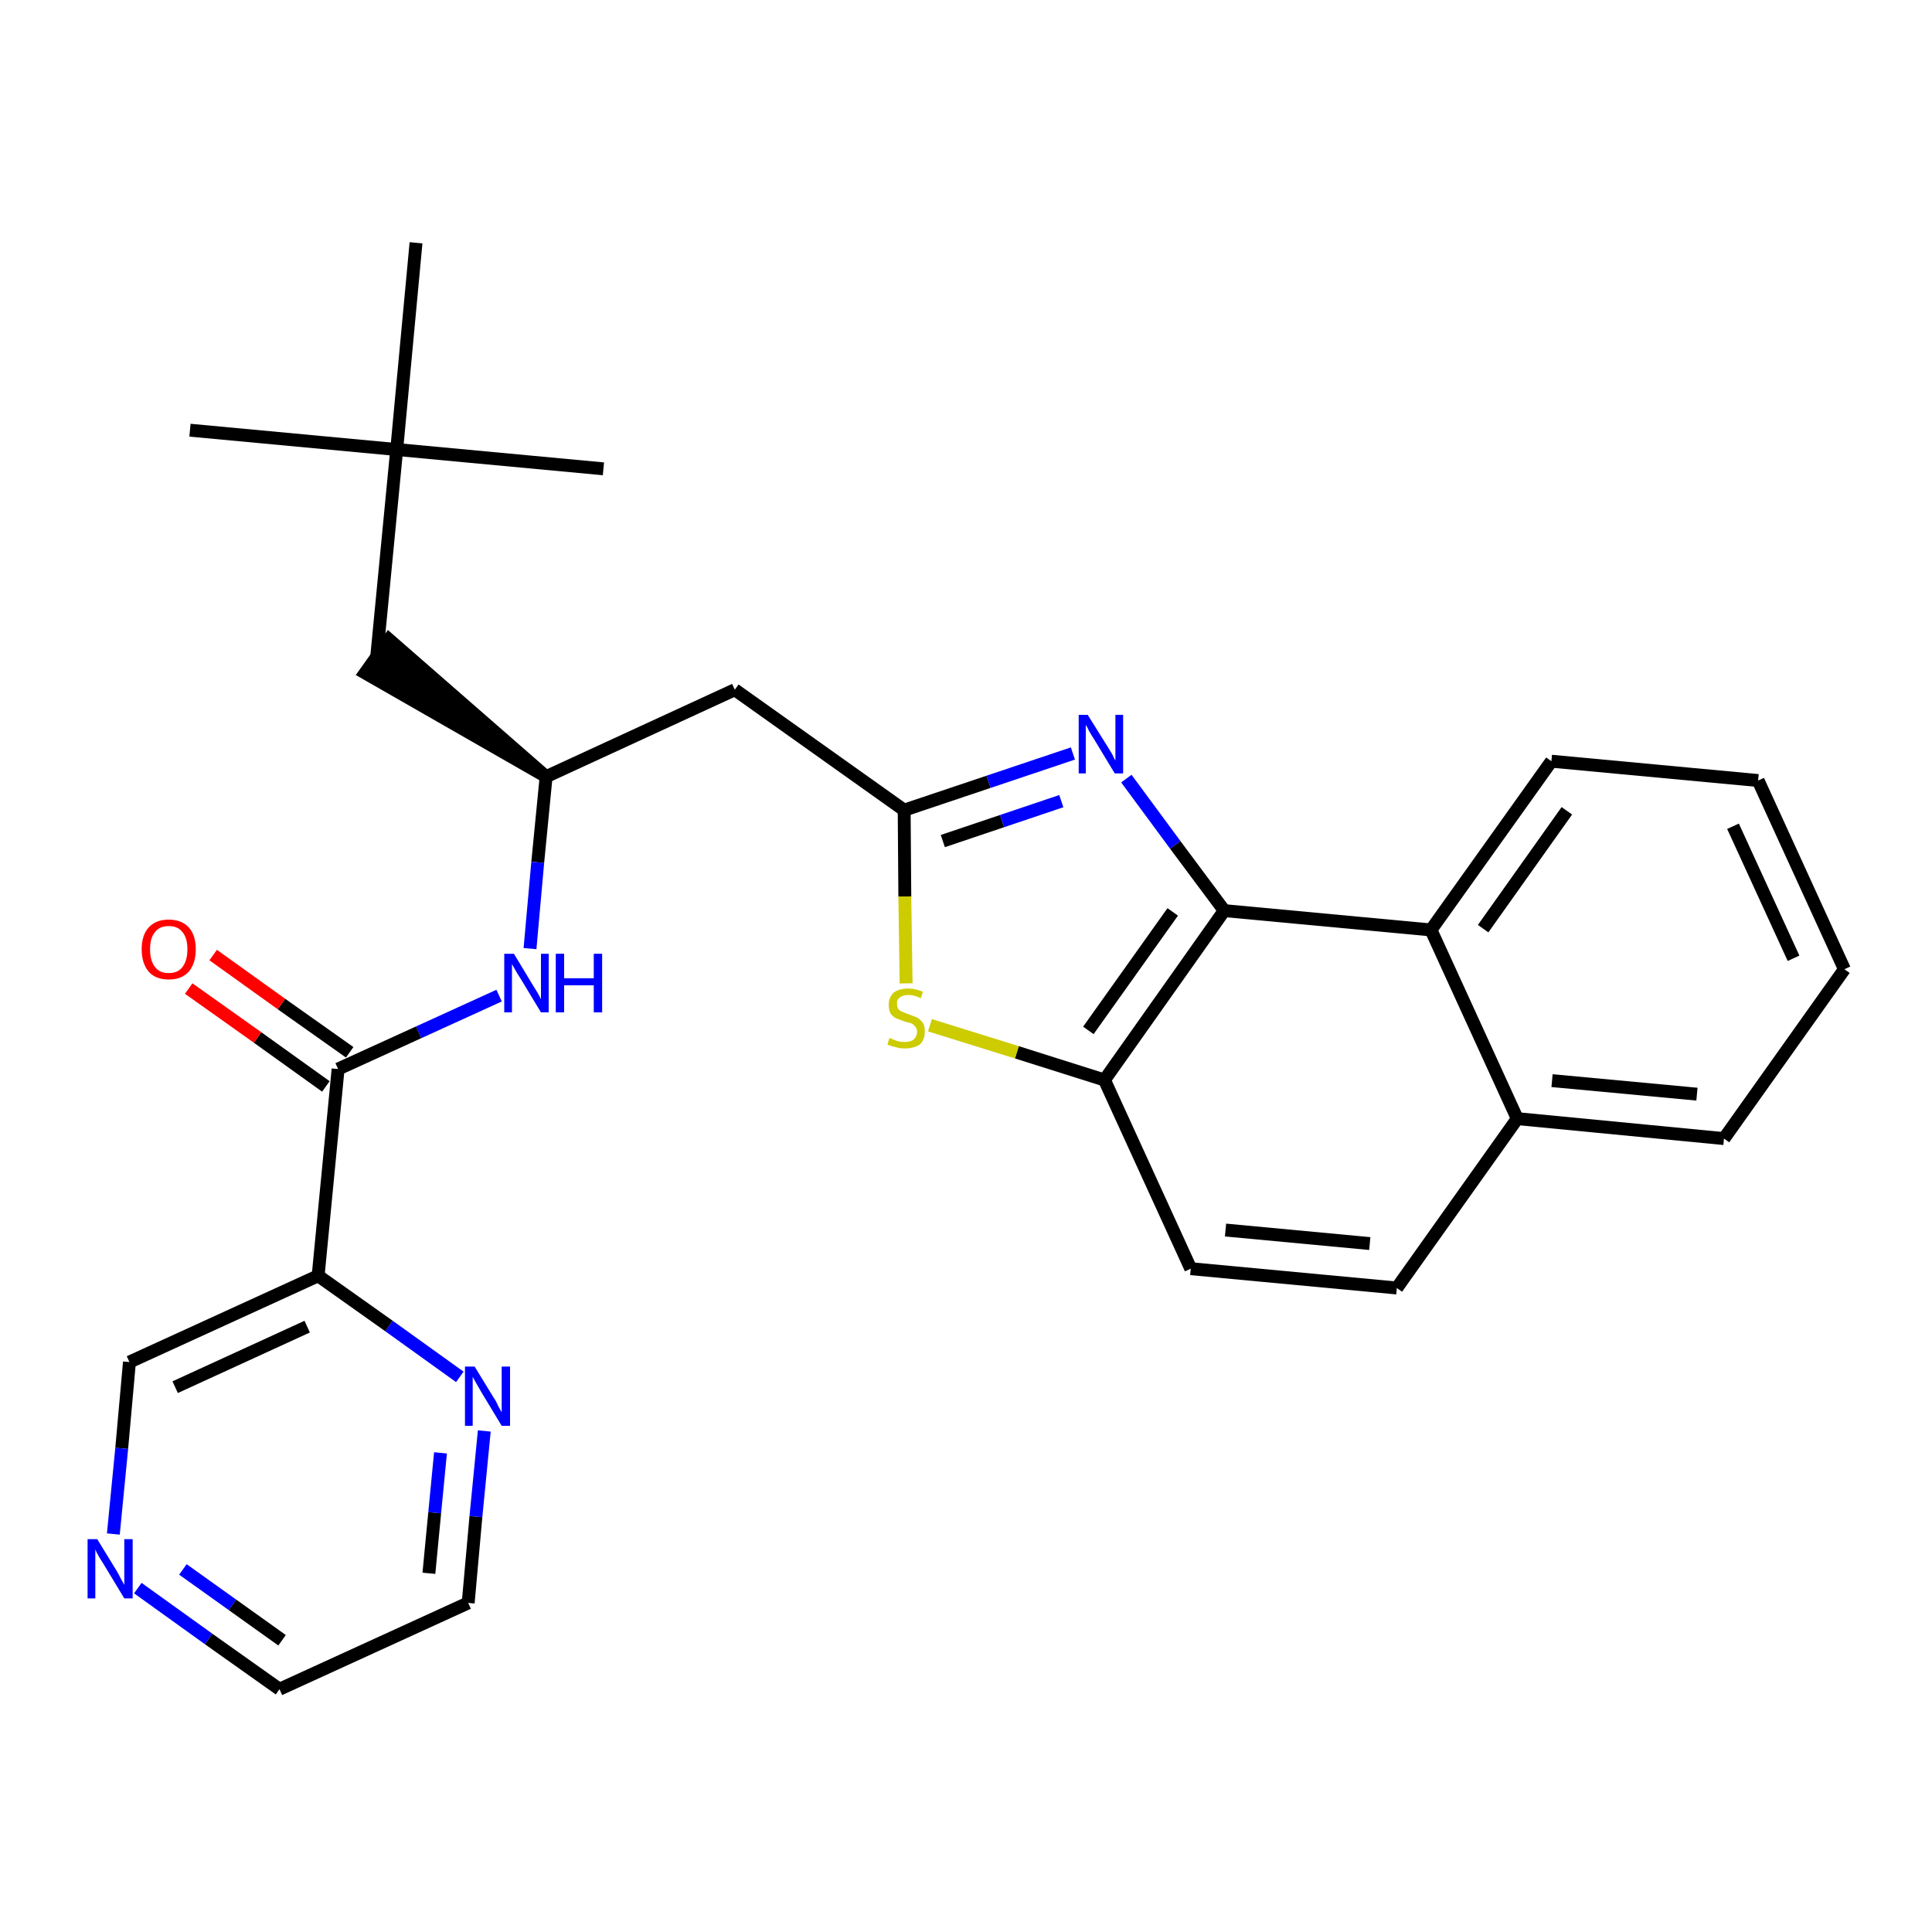<?xml version='1.0' encoding='iso-8859-1'?>
<svg version='1.1' baseProfile='full'
              xmlns='http://www.w3.org/2000/svg'
                      xmlns:rdkit='http://www.rdkit.org/xml'
                      xmlns:xlink='http://www.w3.org/1999/xlink'
                  xml:space='preserve'
width='300px' height='300px' viewBox='0 0 300 300'>
<!-- END OF HEADER -->
<path class='bond-0 atom-0 atom-1' d='M 29.5,66.8 L 61.6,69.8' style='fill:none;fill-rule:evenodd;stroke:#000000;stroke-width:2.0px;stroke-linecap:butt;stroke-linejoin:miter;stroke-opacity:1' />
<path class='bond-1 atom-1 atom-2' d='M 61.6,69.8 L 93.7,72.8' style='fill:none;fill-rule:evenodd;stroke:#000000;stroke-width:2.0px;stroke-linecap:butt;stroke-linejoin:miter;stroke-opacity:1' />
<path class='bond-2 atom-1 atom-3' d='M 61.6,69.8 L 64.6,37.7' style='fill:none;fill-rule:evenodd;stroke:#000000;stroke-width:2.0px;stroke-linecap:butt;stroke-linejoin:miter;stroke-opacity:1' />
<path class='bond-3 atom-1 atom-4' d='M 61.6,69.8 L 58.5,101.9' style='fill:none;fill-rule:evenodd;stroke:#000000;stroke-width:2.0px;stroke-linecap:butt;stroke-linejoin:miter;stroke-opacity:1' />
<path class='bond-4 atom-5 atom-4' d='M 84.8,120.6 L 60.4,99.3 L 56.7,104.5 Z' style='fill:#000000;fill-rule:evenodd;fill-opacity:1;stroke:#000000;stroke-width:2.0px;stroke-linecap:butt;stroke-linejoin:miter;stroke-opacity:1;' />
<path class='bond-5 atom-5 atom-6' d='M 84.8,120.6 L 114.1,107.1' style='fill:none;fill-rule:evenodd;stroke:#000000;stroke-width:2.0px;stroke-linecap:butt;stroke-linejoin:miter;stroke-opacity:1' />
<path class='bond-19 atom-5 atom-20' d='M 84.8,120.6 L 83.5,133.9' style='fill:none;fill-rule:evenodd;stroke:#000000;stroke-width:2.0px;stroke-linecap:butt;stroke-linejoin:miter;stroke-opacity:1' />
<path class='bond-19 atom-5 atom-20' d='M 83.5,133.9 L 82.3,147.3' style='fill:none;fill-rule:evenodd;stroke:#0000FF;stroke-width:2.0px;stroke-linecap:butt;stroke-linejoin:miter;stroke-opacity:1' />
<path class='bond-6 atom-6 atom-7' d='M 114.1,107.1 L 140.4,125.8' style='fill:none;fill-rule:evenodd;stroke:#000000;stroke-width:2.0px;stroke-linecap:butt;stroke-linejoin:miter;stroke-opacity:1' />
<path class='bond-7 atom-7 atom-8' d='M 140.4,125.8 L 153.5,121.4' style='fill:none;fill-rule:evenodd;stroke:#000000;stroke-width:2.0px;stroke-linecap:butt;stroke-linejoin:miter;stroke-opacity:1' />
<path class='bond-7 atom-7 atom-8' d='M 153.5,121.4 L 166.6,117.0' style='fill:none;fill-rule:evenodd;stroke:#0000FF;stroke-width:2.0px;stroke-linecap:butt;stroke-linejoin:miter;stroke-opacity:1' />
<path class='bond-7 atom-7 atom-8' d='M 146.4,130.6 L 155.6,127.5' style='fill:none;fill-rule:evenodd;stroke:#000000;stroke-width:2.0px;stroke-linecap:butt;stroke-linejoin:miter;stroke-opacity:1' />
<path class='bond-7 atom-7 atom-8' d='M 155.6,127.5 L 164.8,124.4' style='fill:none;fill-rule:evenodd;stroke:#0000FF;stroke-width:2.0px;stroke-linecap:butt;stroke-linejoin:miter;stroke-opacity:1' />
<path class='bond-28 atom-19 atom-7' d='M 140.7,152.7 L 140.5,139.2' style='fill:none;fill-rule:evenodd;stroke:#CCCC00;stroke-width:2.0px;stroke-linecap:butt;stroke-linejoin:miter;stroke-opacity:1' />
<path class='bond-28 atom-19 atom-7' d='M 140.5,139.2 L 140.4,125.8' style='fill:none;fill-rule:evenodd;stroke:#000000;stroke-width:2.0px;stroke-linecap:butt;stroke-linejoin:miter;stroke-opacity:1' />
<path class='bond-8 atom-8 atom-9' d='M 174.9,120.9 L 182.5,131.2' style='fill:none;fill-rule:evenodd;stroke:#0000FF;stroke-width:2.0px;stroke-linecap:butt;stroke-linejoin:miter;stroke-opacity:1' />
<path class='bond-8 atom-8 atom-9' d='M 182.5,131.2 L 190.1,141.4' style='fill:none;fill-rule:evenodd;stroke:#000000;stroke-width:2.0px;stroke-linecap:butt;stroke-linejoin:miter;stroke-opacity:1' />
<path class='bond-9 atom-9 atom-10' d='M 190.1,141.4 L 171.5,167.7' style='fill:none;fill-rule:evenodd;stroke:#000000;stroke-width:2.0px;stroke-linecap:butt;stroke-linejoin:miter;stroke-opacity:1' />
<path class='bond-9 atom-9 atom-10' d='M 182.1,141.6 L 169.0,160.0' style='fill:none;fill-rule:evenodd;stroke:#000000;stroke-width:2.0px;stroke-linecap:butt;stroke-linejoin:miter;stroke-opacity:1' />
<path class='bond-30 atom-18 atom-9' d='M 222.2,144.4 L 190.1,141.4' style='fill:none;fill-rule:evenodd;stroke:#000000;stroke-width:2.0px;stroke-linecap:butt;stroke-linejoin:miter;stroke-opacity:1' />
<path class='bond-10 atom-10 atom-11' d='M 171.5,167.7 L 184.9,197.0' style='fill:none;fill-rule:evenodd;stroke:#000000;stroke-width:2.0px;stroke-linecap:butt;stroke-linejoin:miter;stroke-opacity:1' />
<path class='bond-18 atom-10 atom-19' d='M 171.5,167.7 L 157.9,163.4' style='fill:none;fill-rule:evenodd;stroke:#000000;stroke-width:2.0px;stroke-linecap:butt;stroke-linejoin:miter;stroke-opacity:1' />
<path class='bond-18 atom-10 atom-19' d='M 157.9,163.4 L 144.4,159.2' style='fill:none;fill-rule:evenodd;stroke:#CCCC00;stroke-width:2.0px;stroke-linecap:butt;stroke-linejoin:miter;stroke-opacity:1' />
<path class='bond-11 atom-11 atom-12' d='M 184.9,197.0 L 216.9,200.0' style='fill:none;fill-rule:evenodd;stroke:#000000;stroke-width:2.0px;stroke-linecap:butt;stroke-linejoin:miter;stroke-opacity:1' />
<path class='bond-11 atom-11 atom-12' d='M 190.3,191.0 L 212.7,193.1' style='fill:none;fill-rule:evenodd;stroke:#000000;stroke-width:2.0px;stroke-linecap:butt;stroke-linejoin:miter;stroke-opacity:1' />
<path class='bond-12 atom-12 atom-13' d='M 216.9,200.0 L 235.6,173.7' style='fill:none;fill-rule:evenodd;stroke:#000000;stroke-width:2.0px;stroke-linecap:butt;stroke-linejoin:miter;stroke-opacity:1' />
<path class='bond-13 atom-13 atom-14' d='M 235.6,173.7 L 267.7,176.8' style='fill:none;fill-rule:evenodd;stroke:#000000;stroke-width:2.0px;stroke-linecap:butt;stroke-linejoin:miter;stroke-opacity:1' />
<path class='bond-13 atom-13 atom-14' d='M 241.0,167.8 L 263.5,169.9' style='fill:none;fill-rule:evenodd;stroke:#000000;stroke-width:2.0px;stroke-linecap:butt;stroke-linejoin:miter;stroke-opacity:1' />
<path class='bond-31 atom-18 atom-13' d='M 222.2,144.4 L 235.6,173.7' style='fill:none;fill-rule:evenodd;stroke:#000000;stroke-width:2.0px;stroke-linecap:butt;stroke-linejoin:miter;stroke-opacity:1' />
<path class='bond-14 atom-14 atom-15' d='M 267.7,176.8 L 286.4,150.5' style='fill:none;fill-rule:evenodd;stroke:#000000;stroke-width:2.0px;stroke-linecap:butt;stroke-linejoin:miter;stroke-opacity:1' />
<path class='bond-15 atom-15 atom-16' d='M 286.4,150.5 L 273.0,121.2' style='fill:none;fill-rule:evenodd;stroke:#000000;stroke-width:2.0px;stroke-linecap:butt;stroke-linejoin:miter;stroke-opacity:1' />
<path class='bond-15 atom-15 atom-16' d='M 278.5,148.8 L 269.1,128.3' style='fill:none;fill-rule:evenodd;stroke:#000000;stroke-width:2.0px;stroke-linecap:butt;stroke-linejoin:miter;stroke-opacity:1' />
<path class='bond-16 atom-16 atom-17' d='M 273.0,121.2 L 240.9,118.2' style='fill:none;fill-rule:evenodd;stroke:#000000;stroke-width:2.0px;stroke-linecap:butt;stroke-linejoin:miter;stroke-opacity:1' />
<path class='bond-17 atom-17 atom-18' d='M 240.9,118.2 L 222.2,144.4' style='fill:none;fill-rule:evenodd;stroke:#000000;stroke-width:2.0px;stroke-linecap:butt;stroke-linejoin:miter;stroke-opacity:1' />
<path class='bond-17 atom-17 atom-18' d='M 243.3,125.9 L 230.3,144.2' style='fill:none;fill-rule:evenodd;stroke:#000000;stroke-width:2.0px;stroke-linecap:butt;stroke-linejoin:miter;stroke-opacity:1' />
<path class='bond-20 atom-20 atom-21' d='M 77.5,154.6 L 65.0,160.3' style='fill:none;fill-rule:evenodd;stroke:#0000FF;stroke-width:2.0px;stroke-linecap:butt;stroke-linejoin:miter;stroke-opacity:1' />
<path class='bond-20 atom-20 atom-21' d='M 65.0,160.3 L 52.5,166.0' style='fill:none;fill-rule:evenodd;stroke:#000000;stroke-width:2.0px;stroke-linecap:butt;stroke-linejoin:miter;stroke-opacity:1' />
<path class='bond-21 atom-21 atom-22' d='M 54.3,163.4 L 43.7,155.9' style='fill:none;fill-rule:evenodd;stroke:#000000;stroke-width:2.0px;stroke-linecap:butt;stroke-linejoin:miter;stroke-opacity:1' />
<path class='bond-21 atom-21 atom-22' d='M 43.7,155.9 L 33.1,148.3' style='fill:none;fill-rule:evenodd;stroke:#FF0000;stroke-width:2.0px;stroke-linecap:butt;stroke-linejoin:miter;stroke-opacity:1' />
<path class='bond-21 atom-21 atom-22' d='M 50.6,168.7 L 40.0,161.1' style='fill:none;fill-rule:evenodd;stroke:#000000;stroke-width:2.0px;stroke-linecap:butt;stroke-linejoin:miter;stroke-opacity:1' />
<path class='bond-21 atom-21 atom-22' d='M 40.0,161.1 L 29.3,153.5' style='fill:none;fill-rule:evenodd;stroke:#FF0000;stroke-width:2.0px;stroke-linecap:butt;stroke-linejoin:miter;stroke-opacity:1' />
<path class='bond-22 atom-21 atom-23' d='M 52.5,166.0 L 49.4,198.1' style='fill:none;fill-rule:evenodd;stroke:#000000;stroke-width:2.0px;stroke-linecap:butt;stroke-linejoin:miter;stroke-opacity:1' />
<path class='bond-23 atom-23 atom-24' d='M 49.4,198.1 L 20.1,211.5' style='fill:none;fill-rule:evenodd;stroke:#000000;stroke-width:2.0px;stroke-linecap:butt;stroke-linejoin:miter;stroke-opacity:1' />
<path class='bond-23 atom-23 atom-24' d='M 47.7,206.0 L 27.2,215.4' style='fill:none;fill-rule:evenodd;stroke:#000000;stroke-width:2.0px;stroke-linecap:butt;stroke-linejoin:miter;stroke-opacity:1' />
<path class='bond-29 atom-28 atom-23' d='M 71.4,213.8 L 60.4,205.9' style='fill:none;fill-rule:evenodd;stroke:#0000FF;stroke-width:2.0px;stroke-linecap:butt;stroke-linejoin:miter;stroke-opacity:1' />
<path class='bond-29 atom-28 atom-23' d='M 60.4,205.9 L 49.4,198.1' style='fill:none;fill-rule:evenodd;stroke:#000000;stroke-width:2.0px;stroke-linecap:butt;stroke-linejoin:miter;stroke-opacity:1' />
<path class='bond-24 atom-24 atom-25' d='M 20.1,211.5 L 18.9,224.9' style='fill:none;fill-rule:evenodd;stroke:#000000;stroke-width:2.0px;stroke-linecap:butt;stroke-linejoin:miter;stroke-opacity:1' />
<path class='bond-24 atom-24 atom-25' d='M 18.9,224.9 L 17.6,238.2' style='fill:none;fill-rule:evenodd;stroke:#0000FF;stroke-width:2.0px;stroke-linecap:butt;stroke-linejoin:miter;stroke-opacity:1' />
<path class='bond-25 atom-25 atom-26' d='M 21.4,246.6 L 32.4,254.5' style='fill:none;fill-rule:evenodd;stroke:#0000FF;stroke-width:2.0px;stroke-linecap:butt;stroke-linejoin:miter;stroke-opacity:1' />
<path class='bond-25 atom-25 atom-26' d='M 32.4,254.5 L 43.4,262.3' style='fill:none;fill-rule:evenodd;stroke:#000000;stroke-width:2.0px;stroke-linecap:butt;stroke-linejoin:miter;stroke-opacity:1' />
<path class='bond-25 atom-25 atom-26' d='M 28.4,243.7 L 36.1,249.2' style='fill:none;fill-rule:evenodd;stroke:#0000FF;stroke-width:2.0px;stroke-linecap:butt;stroke-linejoin:miter;stroke-opacity:1' />
<path class='bond-25 atom-25 atom-26' d='M 36.1,249.2 L 43.8,254.7' style='fill:none;fill-rule:evenodd;stroke:#000000;stroke-width:2.0px;stroke-linecap:butt;stroke-linejoin:miter;stroke-opacity:1' />
<path class='bond-26 atom-26 atom-27' d='M 43.4,262.3 L 72.7,248.9' style='fill:none;fill-rule:evenodd;stroke:#000000;stroke-width:2.0px;stroke-linecap:butt;stroke-linejoin:miter;stroke-opacity:1' />
<path class='bond-27 atom-27 atom-28' d='M 72.7,248.9 L 73.9,235.5' style='fill:none;fill-rule:evenodd;stroke:#000000;stroke-width:2.0px;stroke-linecap:butt;stroke-linejoin:miter;stroke-opacity:1' />
<path class='bond-27 atom-27 atom-28' d='M 73.9,235.5 L 75.2,222.2' style='fill:none;fill-rule:evenodd;stroke:#0000FF;stroke-width:2.0px;stroke-linecap:butt;stroke-linejoin:miter;stroke-opacity:1' />
<path class='bond-27 atom-27 atom-28' d='M 66.6,244.3 L 67.5,234.9' style='fill:none;fill-rule:evenodd;stroke:#000000;stroke-width:2.0px;stroke-linecap:butt;stroke-linejoin:miter;stroke-opacity:1' />
<path class='bond-27 atom-27 atom-28' d='M 67.5,234.9 L 68.4,225.6' style='fill:none;fill-rule:evenodd;stroke:#0000FF;stroke-width:2.0px;stroke-linecap:butt;stroke-linejoin:miter;stroke-opacity:1' />
<path  class='atom-8' d='M 168.9 111.0
L 171.9 115.8
Q 172.2 116.3, 172.7 117.1
Q 173.1 118.0, 173.2 118.1
L 173.2 111.0
L 174.4 111.0
L 174.4 120.1
L 173.1 120.1
L 169.9 114.8
Q 169.5 114.2, 169.1 113.5
Q 168.8 112.8, 168.6 112.6
L 168.6 120.1
L 167.5 120.1
L 167.5 111.0
L 168.9 111.0
' fill='#0000FF'/>
<path  class='atom-19' d='M 138.1 161.2
Q 138.2 161.2, 138.7 161.4
Q 139.1 161.6, 139.5 161.7
Q 140.0 161.8, 140.5 161.8
Q 141.4 161.8, 141.9 161.4
Q 142.4 160.9, 142.4 160.2
Q 142.4 159.7, 142.1 159.4
Q 141.9 159.1, 141.5 158.9
Q 141.1 158.8, 140.4 158.6
Q 139.6 158.3, 139.1 158.1
Q 138.7 157.9, 138.3 157.4
Q 138.0 156.9, 138.0 156.0
Q 138.0 154.9, 138.7 154.2
Q 139.5 153.5, 141.1 153.5
Q 142.1 153.5, 143.3 154.0
L 143.0 155.0
Q 141.9 154.5, 141.1 154.5
Q 140.2 154.5, 139.7 154.9
Q 139.2 155.3, 139.3 155.9
Q 139.3 156.4, 139.5 156.7
Q 139.8 157.0, 140.1 157.1
Q 140.5 157.3, 141.1 157.5
Q 141.9 157.8, 142.4 158.0
Q 142.9 158.3, 143.3 158.8
Q 143.6 159.3, 143.6 160.2
Q 143.6 161.5, 142.8 162.2
Q 141.9 162.8, 140.5 162.8
Q 139.7 162.8, 139.1 162.6
Q 138.5 162.5, 137.8 162.2
L 138.1 161.2
' fill='#CCCC00'/>
<path  class='atom-20' d='M 79.8 148.1
L 82.7 152.9
Q 83.0 153.4, 83.5 154.2
Q 84.0 155.1, 84.0 155.2
L 84.0 148.1
L 85.2 148.1
L 85.2 157.2
L 84.0 157.2
L 80.8 151.9
Q 80.4 151.3, 80.0 150.6
Q 79.6 149.9, 79.5 149.7
L 79.5 157.2
L 78.3 157.2
L 78.3 148.1
L 79.8 148.1
' fill='#0000FF'/>
<path  class='atom-20' d='M 86.3 148.1
L 87.6 148.1
L 87.6 151.9
L 92.2 151.9
L 92.2 148.1
L 93.5 148.1
L 93.5 157.2
L 92.2 157.2
L 92.2 153.0
L 87.6 153.0
L 87.6 157.2
L 86.3 157.2
L 86.3 148.1
' fill='#0000FF'/>
<path  class='atom-22' d='M 22.0 147.4
Q 22.0 145.2, 23.1 144.0
Q 24.2 142.8, 26.2 142.8
Q 28.2 142.8, 29.3 144.0
Q 30.4 145.2, 30.4 147.4
Q 30.4 149.6, 29.3 150.9
Q 28.2 152.1, 26.2 152.1
Q 24.2 152.1, 23.1 150.9
Q 22.0 149.6, 22.0 147.4
M 26.2 151.1
Q 27.6 151.1, 28.3 150.2
Q 29.1 149.2, 29.1 147.4
Q 29.1 145.6, 28.3 144.7
Q 27.6 143.8, 26.2 143.8
Q 24.8 143.8, 24.1 144.7
Q 23.3 145.6, 23.3 147.4
Q 23.3 149.2, 24.1 150.2
Q 24.8 151.1, 26.2 151.1
' fill='#FF0000'/>
<path  class='atom-25' d='M 15.1 239.0
L 18.1 243.9
Q 18.4 244.4, 18.8 245.2
Q 19.3 246.1, 19.3 246.1
L 19.3 239.0
L 20.6 239.0
L 20.6 248.2
L 19.3 248.2
L 16.1 242.9
Q 15.7 242.3, 15.3 241.6
Q 14.9 240.9, 14.8 240.6
L 14.8 248.2
L 13.6 248.2
L 13.6 239.0
L 15.1 239.0
' fill='#0000FF'/>
<path  class='atom-28' d='M 73.7 212.2
L 76.7 217.1
Q 77.0 217.5, 77.4 218.4
Q 77.9 219.3, 77.9 219.3
L 77.9 212.2
L 79.2 212.2
L 79.2 221.4
L 77.9 221.4
L 74.7 216.1
Q 74.3 215.4, 73.9 214.7
Q 73.5 214.0, 73.4 213.8
L 73.4 221.4
L 72.2 221.4
L 72.2 212.2
L 73.7 212.2
' fill='#0000FF'/>
</svg>
